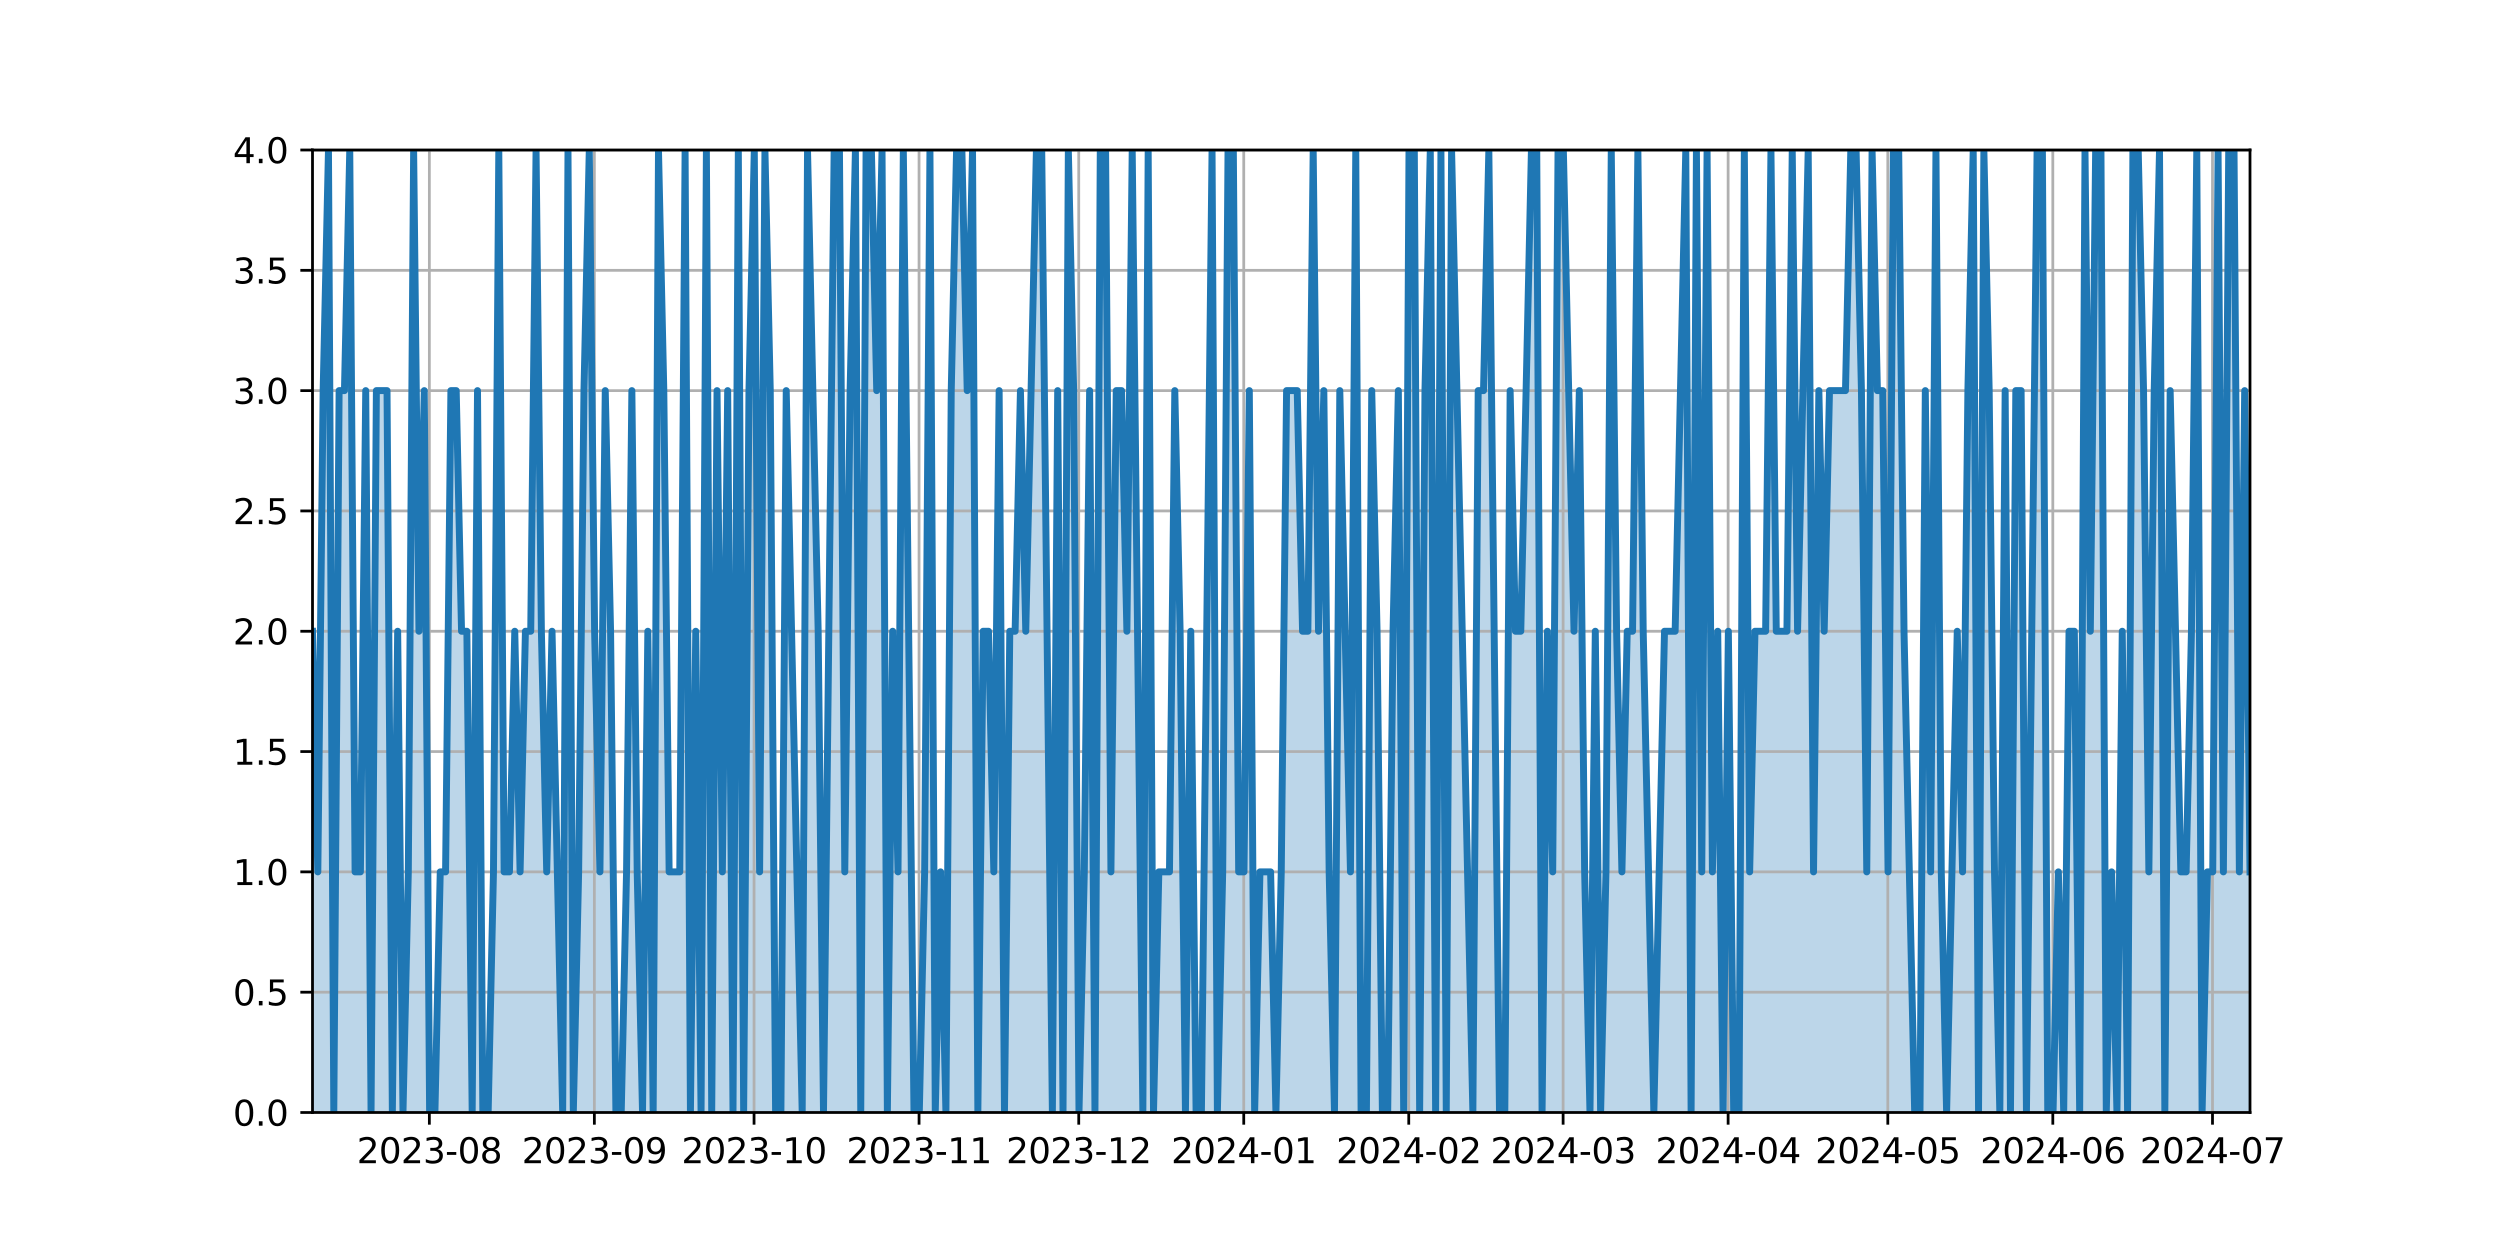 <?xml version="1.0" encoding="utf-8" standalone="no"?>
<!DOCTYPE svg PUBLIC "-//W3C//DTD SVG 1.1//EN"
  "http://www.w3.org/Graphics/SVG/1.1/DTD/svg11.dtd">
<svg xmlns:xlink="http://www.w3.org/1999/xlink" width="720pt" height="360pt" viewBox="0 0 720 360" xmlns="http://www.w3.org/2000/svg" version="1.1">
 <defs>
  <style type="text/css">*{stroke-linejoin: round; stroke-linecap: butt}</style>
 </defs>
 <g id="figure_1">
  <g id="patch_1">
   <path d="M 0 360 
L 720 360 
L 720 0 
L 0 0 
z
" style="fill: #ffffff"/>
  </g>
  <g id="axes_1">
   <g id="patch_2">
    <path d="M 90 320.4 
L 648 320.4 
L 648 43.2 
L 90 43.2 
z
" style="fill: #ffffff"/>
   </g>
   <g id="PolyCollection_1">
    <path d="M 90 320.4 
L 90 181.8 
L 91.533 251.1 
L 93.066 112.5 
L 94.599 43.2 
L 96.132 320.4 
L 97.665 112.5 
L 99.198 112.5 
L 100.731 43.2 
L 102.264 251.1 
L 103.797 251.1 
L 105.33 112.5 
L 106.863 320.4 
L 108.396 112.5 
L 109.929 112.5 
L 111.462 112.5 
L 112.995 320.4 
L 114.527 181.8 
L 116.06 320.4 
L 117.593 251.1 
L 119.126 43.2 
L 120.659 181.8 
L 122.192 112.5 
L 123.725 320.4 
L 125.258 320.4 
L 126.791 251.1 
L 128.324 251.1 
L 129.857 112.5 
L 131.39 112.5 
L 132.923 181.8 
L 134.456 181.8 
L 135.989 320.4 
L 137.522 112.5 
L 139.055 320.4 
L 140.588 320.4 
L 142.121 251.1 
L 143.654 43.2 
L 145.187 251.1 
L 146.72 251.1 
L 148.253 181.8 
L 149.786 251.1 
L 151.319 181.8 
L 152.852 181.8 
L 154.385 43.2 
L 155.918 181.8 
L 157.451 251.1 
L 158.984 181.8 
L 160.516 251.1 
L 162.049 320.4 
L 163.582 43.2 
L 165.115 320.4 
L 166.648 251.1 
L 168.181 112.5 
L 169.714 43.2 
L 171.247 181.8 
L 172.78 251.1 
L 174.313 112.5 
L 175.846 181.8 
L 177.379 320.4 
L 178.912 320.4 
L 180.445 251.1 
L 181.978 112.5 
L 183.511 251.1 
L 185.044 320.4 
L 186.577 181.8 
L 188.11 320.4 
L 189.643 43.2 
L 191.176 112.5 
L 192.709 251.1 
L 194.242 251.1 
L 195.775 251.1 
L 197.308 43.2 
L 198.841 320.4 
L 200.374 181.8 
L 201.907 320.4 
L 203.44 43.2 
L 204.973 320.4 
L 206.505 112.5 
L 208.038 251.1 
L 209.571 112.5 
L 211.104 320.4 
L 212.637 43.2 
L 214.17 320.4 
L 215.703 112.5 
L 217.236 43.2 
L 218.769 251.1 
L 220.302 43.2 
L 221.835 112.5 
L 223.368 320.4 
L 224.901 320.4 
L 226.434 112.5 
L 227.967 181.8 
L 229.5 251.1 
L 231.033 320.4 
L 232.566 43.2 
L 234.099 112.5 
L 235.632 181.8 
L 237.165 320.4 
L 238.698 181.8 
L 240.231 43.2 
L 241.764 43.2 
L 243.297 251.1 
L 244.83 112.5 
L 246.363 43.2 
L 247.896 320.4 
L 249.429 43.2 
L 250.962 43.2 
L 252.495 112.5 
L 254.027 43.2 
L 255.56 320.4 
L 257.093 181.8 
L 258.626 251.1 
L 260.159 43.2 
L 261.692 181.8 
L 263.225 320.4 
L 264.758 320.4 
L 266.291 251.1 
L 267.824 43.2 
L 269.357 320.4 
L 270.89 251.1 
L 272.423 320.4 
L 273.956 112.5 
L 275.489 43.2 
L 277.022 43.2 
L 278.555 112.5 
L 280.088 43.2 
L 281.621 320.4 
L 283.154 181.8 
L 284.687 181.8 
L 286.22 251.1 
L 287.753 112.5 
L 289.286 320.4 
L 290.819 181.8 
L 292.352 181.8 
L 293.885 112.5 
L 295.418 181.8 
L 296.951 112.5 
L 298.484 43.2 
L 300.016 43.2 
L 301.549 181.8 
L 303.082 320.4 
L 304.615 112.5 
L 306.148 320.4 
L 307.681 43.2 
L 309.214 112.5 
L 310.747 320.4 
L 312.28 251.1 
L 313.813 112.5 
L 315.346 320.4 
L 316.879 43.2 
L 318.412 43.2 
L 319.945 251.1 
L 321.478 112.5 
L 323.011 112.5 
L 324.544 181.8 
L 326.077 43.2 
L 327.61 181.8 
L 329.143 320.4 
L 330.676 43.2 
L 332.209 320.4 
L 333.742 251.1 
L 335.275 251.1 
L 336.808 251.1 
L 338.341 112.5 
L 339.874 181.8 
L 341.407 320.4 
L 342.94 181.8 
L 344.473 320.4 
L 346.005 320.4 
L 347.538 181.8 
L 349.071 43.2 
L 350.604 320.4 
L 352.137 251.1 
L 353.67 43.2 
L 355.203 43.2 
L 356.736 251.1 
L 358.269 251.1 
L 359.802 112.5 
L 361.335 320.4 
L 362.868 251.1 
L 364.401 251.1 
L 365.934 251.1 
L 367.467 320.4 
L 369 251.1 
L 370.533 112.5 
L 372.066 112.5 
L 373.599 112.5 
L 375.132 181.8 
L 376.665 181.8 
L 378.198 43.2 
L 379.731 181.8 
L 381.264 112.5 
L 382.797 251.1 
L 384.33 320.4 
L 385.863 112.5 
L 387.396 181.8 
L 388.929 251.1 
L 390.462 43.2 
L 391.995 320.4 
L 393.527 320.4 
L 395.06 112.5 
L 396.593 181.8 
L 398.126 320.4 
L 399.659 320.4 
L 401.192 181.8 
L 402.725 112.5 
L 404.258 320.4 
L 405.791 43.2 
L 407.324 43.2 
L 408.857 320.4 
L 410.39 112.5 
L 411.923 43.2 
L 413.456 320.4 
L 414.989 43.2 
L 416.522 320.4 
L 418.055 43.2 
L 419.588 112.5 
L 421.121 181.8 
L 422.654 251.1 
L 424.187 320.4 
L 425.72 112.5 
L 427.253 112.5 
L 428.786 43.2 
L 430.319 181.8 
L 431.852 320.4 
L 433.385 320.4 
L 434.918 112.5 
L 436.451 181.8 
L 437.984 181.8 
L 439.516 112.5 
L 441.049 43.2 
L 442.582 43.2 
L 444.115 320.4 
L 445.648 181.8 
L 447.181 251.1 
L 448.714 43.2 
L 450.247 43.2 
L 451.78 112.5 
L 453.313 181.8 
L 454.846 112.5 
L 456.379 251.1 
L 457.912 320.4 
L 459.445 181.8 
L 460.978 320.4 
L 462.511 251.1 
L 464.044 43.2 
L 465.577 181.8 
L 467.11 251.1 
L 468.643 181.8 
L 470.176 181.8 
L 471.709 43.2 
L 473.242 181.8 
L 474.775 251.1 
L 476.308 320.4 
L 477.841 251.1 
L 479.374 181.8 
L 480.907 181.8 
L 482.44 181.8 
L 483.973 112.5 
L 485.505 43.2 
L 487.038 320.4 
L 488.571 43.2 
L 490.104 251.1 
L 491.637 43.2 
L 493.17 251.1 
L 494.703 181.8 
L 496.236 320.4 
L 497.769 181.8 
L 499.302 320.4 
L 500.835 320.4 
L 502.368 43.2 
L 503.901 251.1 
L 505.434 181.8 
L 506.967 181.8 
L 508.5 181.8 
L 510.033 43.2 
L 511.566 181.8 
L 513.099 181.8 
L 514.632 181.8 
L 516.165 43.2 
L 517.698 181.8 
L 519.231 112.5 
L 520.764 43.2 
L 522.297 251.1 
L 523.83 112.5 
L 525.363 181.8 
L 526.896 112.5 
L 528.429 112.5 
L 529.962 112.5 
L 531.495 112.5 
L 533.027 43.2 
L 534.56 43.2 
L 536.093 112.5 
L 537.626 251.1 
L 539.159 43.2 
L 540.692 112.5 
L 542.225 112.5 
L 543.758 251.1 
L 545.291 43.2 
L 546.824 43.2 
L 548.357 181.8 
L 549.89 251.1 
L 551.423 320.4 
L 552.956 320.4 
L 554.489 112.5 
L 556.022 251.1 
L 557.555 43.2 
L 559.088 251.1 
L 560.621 320.4 
L 562.154 251.1 
L 563.687 181.8 
L 565.22 251.1 
L 566.753 112.5 
L 568.286 43.2 
L 569.819 320.4 
L 571.352 43.2 
L 572.885 112.5 
L 574.418 251.1 
L 575.951 320.4 
L 577.484 112.5 
L 579.016 320.4 
L 580.549 112.5 
L 582.082 112.5 
L 583.615 320.4 
L 585.148 181.8 
L 586.681 43.2 
L 588.214 43.2 
L 589.747 320.4 
L 591.28 320.4 
L 592.813 251.1 
L 594.346 320.4 
L 595.879 181.8 
L 597.412 181.8 
L 598.945 320.4 
L 600.478 43.2 
L 602.011 181.8 
L 603.544 43.2 
L 605.077 43.2 
L 606.61 320.4 
L 608.143 251.1 
L 609.676 320.4 
L 611.209 181.8 
L 612.742 320.4 
L 614.275 43.2 
L 615.808 43.2 
L 617.341 112.5 
L 618.874 251.1 
L 620.407 112.5 
L 621.94 43.2 
L 623.473 320.4 
L 625.005 112.5 
L 626.538 181.8 
L 628.071 251.1 
L 629.604 251.1 
L 631.137 181.8 
L 632.67 43.2 
L 634.203 320.4 
L 635.736 251.1 
L 637.269 251.1 
L 638.802 43.2 
L 640.335 251.1 
L 641.868 43.2 
L 643.401 43.2 
L 644.934 251.1 
L 646.467 112.5 
L 648 251.1 
L 648 320.4 
L 648 320.4 
L 646.467 320.4 
L 644.934 320.4 
L 643.401 320.4 
L 641.868 320.4 
L 640.335 320.4 
L 638.802 320.4 
L 637.269 320.4 
L 635.736 320.4 
L 634.203 320.4 
L 632.67 320.4 
L 631.137 320.4 
L 629.604 320.4 
L 628.071 320.4 
L 626.538 320.4 
L 625.005 320.4 
L 623.473 320.4 
L 621.94 320.4 
L 620.407 320.4 
L 618.874 320.4 
L 617.341 320.4 
L 615.808 320.4 
L 614.275 320.4 
L 612.742 320.4 
L 611.209 320.4 
L 609.676 320.4 
L 608.143 320.4 
L 606.61 320.4 
L 605.077 320.4 
L 603.544 320.4 
L 602.011 320.4 
L 600.478 320.4 
L 598.945 320.4 
L 597.412 320.4 
L 595.879 320.4 
L 594.346 320.4 
L 592.813 320.4 
L 591.28 320.4 
L 589.747 320.4 
L 588.214 320.4 
L 586.681 320.4 
L 585.148 320.4 
L 583.615 320.4 
L 582.082 320.4 
L 580.549 320.4 
L 579.016 320.4 
L 577.484 320.4 
L 575.951 320.4 
L 574.418 320.4 
L 572.885 320.4 
L 571.352 320.4 
L 569.819 320.4 
L 568.286 320.4 
L 566.753 320.4 
L 565.22 320.4 
L 563.687 320.4 
L 562.154 320.4 
L 560.621 320.4 
L 559.088 320.4 
L 557.555 320.4 
L 556.022 320.4 
L 554.489 320.4 
L 552.956 320.4 
L 551.423 320.4 
L 549.89 320.4 
L 548.357 320.4 
L 546.824 320.4 
L 545.291 320.4 
L 543.758 320.4 
L 542.225 320.4 
L 540.692 320.4 
L 539.159 320.4 
L 537.626 320.4 
L 536.093 320.4 
L 534.56 320.4 
L 533.027 320.4 
L 531.495 320.4 
L 529.962 320.4 
L 528.429 320.4 
L 526.896 320.4 
L 525.363 320.4 
L 523.83 320.4 
L 522.297 320.4 
L 520.764 320.4 
L 519.231 320.4 
L 517.698 320.4 
L 516.165 320.4 
L 514.632 320.4 
L 513.099 320.4 
L 511.566 320.4 
L 510.033 320.4 
L 508.5 320.4 
L 506.967 320.4 
L 505.434 320.4 
L 503.901 320.4 
L 502.368 320.4 
L 500.835 320.4 
L 499.302 320.4 
L 497.769 320.4 
L 496.236 320.4 
L 494.703 320.4 
L 493.17 320.4 
L 491.637 320.4 
L 490.104 320.4 
L 488.571 320.4 
L 487.038 320.4 
L 485.505 320.4 
L 483.973 320.4 
L 482.44 320.4 
L 480.907 320.4 
L 479.374 320.4 
L 477.841 320.4 
L 476.308 320.4 
L 474.775 320.4 
L 473.242 320.4 
L 471.709 320.4 
L 470.176 320.4 
L 468.643 320.4 
L 467.11 320.4 
L 465.577 320.4 
L 464.044 320.4 
L 462.511 320.4 
L 460.978 320.4 
L 459.445 320.4 
L 457.912 320.4 
L 456.379 320.4 
L 454.846 320.4 
L 453.313 320.4 
L 451.78 320.4 
L 450.247 320.4 
L 448.714 320.4 
L 447.181 320.4 
L 445.648 320.4 
L 444.115 320.4 
L 442.582 320.4 
L 441.049 320.4 
L 439.516 320.4 
L 437.984 320.4 
L 436.451 320.4 
L 434.918 320.4 
L 433.385 320.4 
L 431.852 320.4 
L 430.319 320.4 
L 428.786 320.4 
L 427.253 320.4 
L 425.72 320.4 
L 424.187 320.4 
L 422.654 320.4 
L 421.121 320.4 
L 419.588 320.4 
L 418.055 320.4 
L 416.522 320.4 
L 414.989 320.4 
L 413.456 320.4 
L 411.923 320.4 
L 410.39 320.4 
L 408.857 320.4 
L 407.324 320.4 
L 405.791 320.4 
L 404.258 320.4 
L 402.725 320.4 
L 401.192 320.4 
L 399.659 320.4 
L 398.126 320.4 
L 396.593 320.4 
L 395.06 320.4 
L 393.527 320.4 
L 391.995 320.4 
L 390.462 320.4 
L 388.929 320.4 
L 387.396 320.4 
L 385.863 320.4 
L 384.33 320.4 
L 382.797 320.4 
L 381.264 320.4 
L 379.731 320.4 
L 378.198 320.4 
L 376.665 320.4 
L 375.132 320.4 
L 373.599 320.4 
L 372.066 320.4 
L 370.533 320.4 
L 369 320.4 
L 367.467 320.4 
L 365.934 320.4 
L 364.401 320.4 
L 362.868 320.4 
L 361.335 320.4 
L 359.802 320.4 
L 358.269 320.4 
L 356.736 320.4 
L 355.203 320.4 
L 353.67 320.4 
L 352.137 320.4 
L 350.604 320.4 
L 349.071 320.4 
L 347.538 320.4 
L 346.005 320.4 
L 344.473 320.4 
L 342.94 320.4 
L 341.407 320.4 
L 339.874 320.4 
L 338.341 320.4 
L 336.808 320.4 
L 335.275 320.4 
L 333.742 320.4 
L 332.209 320.4 
L 330.676 320.4 
L 329.143 320.4 
L 327.61 320.4 
L 326.077 320.4 
L 324.544 320.4 
L 323.011 320.4 
L 321.478 320.4 
L 319.945 320.4 
L 318.412 320.4 
L 316.879 320.4 
L 315.346 320.4 
L 313.813 320.4 
L 312.28 320.4 
L 310.747 320.4 
L 309.214 320.4 
L 307.681 320.4 
L 306.148 320.4 
L 304.615 320.4 
L 303.082 320.4 
L 301.549 320.4 
L 300.016 320.4 
L 298.484 320.4 
L 296.951 320.4 
L 295.418 320.4 
L 293.885 320.4 
L 292.352 320.4 
L 290.819 320.4 
L 289.286 320.4 
L 287.753 320.4 
L 286.22 320.4 
L 284.687 320.4 
L 283.154 320.4 
L 281.621 320.4 
L 280.088 320.4 
L 278.555 320.4 
L 277.022 320.4 
L 275.489 320.4 
L 273.956 320.4 
L 272.423 320.4 
L 270.89 320.4 
L 269.357 320.4 
L 267.824 320.4 
L 266.291 320.4 
L 264.758 320.4 
L 263.225 320.4 
L 261.692 320.4 
L 260.159 320.4 
L 258.626 320.4 
L 257.093 320.4 
L 255.56 320.4 
L 254.027 320.4 
L 252.495 320.4 
L 250.962 320.4 
L 249.429 320.4 
L 247.896 320.4 
L 246.363 320.4 
L 244.83 320.4 
L 243.297 320.4 
L 241.764 320.4 
L 240.231 320.4 
L 238.698 320.4 
L 237.165 320.4 
L 235.632 320.4 
L 234.099 320.4 
L 232.566 320.4 
L 231.033 320.4 
L 229.5 320.4 
L 227.967 320.4 
L 226.434 320.4 
L 224.901 320.4 
L 223.368 320.4 
L 221.835 320.4 
L 220.302 320.4 
L 218.769 320.4 
L 217.236 320.4 
L 215.703 320.4 
L 214.17 320.4 
L 212.637 320.4 
L 211.104 320.4 
L 209.571 320.4 
L 208.038 320.4 
L 206.505 320.4 
L 204.973 320.4 
L 203.44 320.4 
L 201.907 320.4 
L 200.374 320.4 
L 198.841 320.4 
L 197.308 320.4 
L 195.775 320.4 
L 194.242 320.4 
L 192.709 320.4 
L 191.176 320.4 
L 189.643 320.4 
L 188.11 320.4 
L 186.577 320.4 
L 185.044 320.4 
L 183.511 320.4 
L 181.978 320.4 
L 180.445 320.4 
L 178.912 320.4 
L 177.379 320.4 
L 175.846 320.4 
L 174.313 320.4 
L 172.78 320.4 
L 171.247 320.4 
L 169.714 320.4 
L 168.181 320.4 
L 166.648 320.4 
L 165.115 320.4 
L 163.582 320.4 
L 162.049 320.4 
L 160.516 320.4 
L 158.984 320.4 
L 157.451 320.4 
L 155.918 320.4 
L 154.385 320.4 
L 152.852 320.4 
L 151.319 320.4 
L 149.786 320.4 
L 148.253 320.4 
L 146.72 320.4 
L 145.187 320.4 
L 143.654 320.4 
L 142.121 320.4 
L 140.588 320.4 
L 139.055 320.4 
L 137.522 320.4 
L 135.989 320.4 
L 134.456 320.4 
L 132.923 320.4 
L 131.39 320.4 
L 129.857 320.4 
L 128.324 320.4 
L 126.791 320.4 
L 125.258 320.4 
L 123.725 320.4 
L 122.192 320.4 
L 120.659 320.4 
L 119.126 320.4 
L 117.593 320.4 
L 116.06 320.4 
L 114.527 320.4 
L 112.995 320.4 
L 111.462 320.4 
L 109.929 320.4 
L 108.396 320.4 
L 106.863 320.4 
L 105.33 320.4 
L 103.797 320.4 
L 102.264 320.4 
L 100.731 320.4 
L 99.198 320.4 
L 97.665 320.4 
L 96.132 320.4 
L 94.599 320.4 
L 93.066 320.4 
L 91.533 320.4 
L 90 320.4 
z
" clip-path="url(#p0733d762c3)" style="fill: #1f77b4; fill-opacity: 0.3"/>
   </g>
   <g id="matplotlib.axis_1">
    <g id="xtick_1">
     <g id="line2d_1">
      <path d="M 123.655 320.4 
L 123.655 43.2 
" clip-path="url(#p0733d762c3)" style="fill: none; stroke: #b0b0b0; stroke-width: 0.8; stroke-linecap: square"/>
     </g>
     <g id="line2d_2">
      <defs>
       <path id="m4db5051ebe" d="M 0 0 
L 0 3.5 
" style="stroke: #000000; stroke-width: 0.8"/>
      </defs>
      <g>
       <use xlink:href="#m4db5051ebe" x="123.655" y="320.4" style="stroke: #000000; stroke-width: 0.8"/>
      </g>
     </g>
     <g id="text_1">
      <!-- 2023-08 -->
      <g transform="translate(102.764 334.998) scale(0.1 -0.1)">
       <defs>
        <path id="DejaVuSans-32" d="M 1228 531 
L 3431 531 
L 3431 0 
L 469 0 
L 469 531 
Q 828 903 1448 1529 
Q 2069 2156 2228 2338 
Q 2531 2678 2651 2914 
Q 2772 3150 2772 3378 
Q 2772 3750 2511 3984 
Q 2250 4219 1831 4219 
Q 1534 4219 1204 4116 
Q 875 4013 500 3803 
L 500 4441 
Q 881 4594 1212 4672 
Q 1544 4750 1819 4750 
Q 2544 4750 2975 4387 
Q 3406 4025 3406 3419 
Q 3406 3131 3298 2873 
Q 3191 2616 2906 2266 
Q 2828 2175 2409 1742 
Q 1991 1309 1228 531 
z
" transform="scale(0.016)"/>
        <path id="DejaVuSans-30" d="M 2034 4250 
Q 1547 4250 1301 3770 
Q 1056 3291 1056 2328 
Q 1056 1369 1301 889 
Q 1547 409 2034 409 
Q 2525 409 2770 889 
Q 3016 1369 3016 2328 
Q 3016 3291 2770 3770 
Q 2525 4250 2034 4250 
z
M 2034 4750 
Q 2819 4750 3233 4129 
Q 3647 3509 3647 2328 
Q 3647 1150 3233 529 
Q 2819 -91 2034 -91 
Q 1250 -91 836 529 
Q 422 1150 422 2328 
Q 422 3509 836 4129 
Q 1250 4750 2034 4750 
z
" transform="scale(0.016)"/>
        <path id="DejaVuSans-33" d="M 2597 2516 
Q 3050 2419 3304 2112 
Q 3559 1806 3559 1356 
Q 3559 666 3084 287 
Q 2609 -91 1734 -91 
Q 1441 -91 1130 -33 
Q 819 25 488 141 
L 488 750 
Q 750 597 1062 519 
Q 1375 441 1716 441 
Q 2309 441 2620 675 
Q 2931 909 2931 1356 
Q 2931 1769 2642 2001 
Q 2353 2234 1838 2234 
L 1294 2234 
L 1294 2753 
L 1863 2753 
Q 2328 2753 2575 2939 
Q 2822 3125 2822 3475 
Q 2822 3834 2567 4026 
Q 2313 4219 1838 4219 
Q 1578 4219 1281 4162 
Q 984 4106 628 3988 
L 628 4550 
Q 988 4650 1302 4700 
Q 1616 4750 1894 4750 
Q 2613 4750 3031 4423 
Q 3450 4097 3450 3541 
Q 3450 3153 3228 2886 
Q 3006 2619 2597 2516 
z
" transform="scale(0.016)"/>
        <path id="DejaVuSans-2d" d="M 313 2009 
L 1997 2009 
L 1997 1497 
L 313 1497 
L 313 2009 
z
" transform="scale(0.016)"/>
        <path id="DejaVuSans-38" d="M 2034 2216 
Q 1584 2216 1326 1975 
Q 1069 1734 1069 1313 
Q 1069 891 1326 650 
Q 1584 409 2034 409 
Q 2484 409 2743 651 
Q 3003 894 3003 1313 
Q 3003 1734 2745 1975 
Q 2488 2216 2034 2216 
z
M 1403 2484 
Q 997 2584 770 2862 
Q 544 3141 544 3541 
Q 544 4100 942 4425 
Q 1341 4750 2034 4750 
Q 2731 4750 3128 4425 
Q 3525 4100 3525 3541 
Q 3525 3141 3298 2862 
Q 3072 2584 2669 2484 
Q 3125 2378 3379 2068 
Q 3634 1759 3634 1313 
Q 3634 634 3220 271 
Q 2806 -91 2034 -91 
Q 1263 -91 848 271 
Q 434 634 434 1313 
Q 434 1759 690 2068 
Q 947 2378 1403 2484 
z
M 1172 3481 
Q 1172 3119 1398 2916 
Q 1625 2713 2034 2713 
Q 2441 2713 2670 2916 
Q 2900 3119 2900 3481 
Q 2900 3844 2670 4047 
Q 2441 4250 2034 4250 
Q 1625 4250 1398 4047 
Q 1172 3844 1172 3481 
z
" transform="scale(0.016)"/>
       </defs>
       <use xlink:href="#DejaVuSans-32"/>
       <use xlink:href="#DejaVuSans-30" x="63.623"/>
       <use xlink:href="#DejaVuSans-32" x="127.246"/>
       <use xlink:href="#DejaVuSans-33" x="190.869"/>
       <use xlink:href="#DejaVuSans-2d" x="254.492"/>
       <use xlink:href="#DejaVuSans-30" x="290.576"/>
       <use xlink:href="#DejaVuSans-38" x="354.199"/>
      </g>
     </g>
    </g>
    <g id="xtick_2">
     <g id="line2d_3">
      <path d="M 171.177 320.4 
L 171.177 43.2 
" clip-path="url(#p0733d762c3)" style="fill: none; stroke: #b0b0b0; stroke-width: 0.8; stroke-linecap: square"/>
     </g>
     <g id="line2d_4">
      <g>
       <use xlink:href="#m4db5051ebe" x="171.177" y="320.4" style="stroke: #000000; stroke-width: 0.8"/>
      </g>
     </g>
     <g id="text_2">
      <!-- 2023-09 -->
      <g transform="translate(150.286 334.998) scale(0.1 -0.1)">
       <defs>
        <path id="DejaVuSans-39" d="M 703 97 
L 703 672 
Q 941 559 1184 500 
Q 1428 441 1663 441 
Q 2288 441 2617 861 
Q 2947 1281 2994 2138 
Q 2813 1869 2534 1725 
Q 2256 1581 1919 1581 
Q 1219 1581 811 2004 
Q 403 2428 403 3163 
Q 403 3881 828 4315 
Q 1253 4750 1959 4750 
Q 2769 4750 3195 4129 
Q 3622 3509 3622 2328 
Q 3622 1225 3098 567 
Q 2575 -91 1691 -91 
Q 1453 -91 1209 -44 
Q 966 3 703 97 
z
M 1959 2075 
Q 2384 2075 2632 2365 
Q 2881 2656 2881 3163 
Q 2881 3666 2632 3958 
Q 2384 4250 1959 4250 
Q 1534 4250 1286 3958 
Q 1038 3666 1038 3163 
Q 1038 2656 1286 2365 
Q 1534 2075 1959 2075 
z
" transform="scale(0.016)"/>
       </defs>
       <use xlink:href="#DejaVuSans-32"/>
       <use xlink:href="#DejaVuSans-30" x="63.623"/>
       <use xlink:href="#DejaVuSans-32" x="127.246"/>
       <use xlink:href="#DejaVuSans-33" x="190.869"/>
       <use xlink:href="#DejaVuSans-2d" x="254.492"/>
       <use xlink:href="#DejaVuSans-30" x="290.576"/>
       <use xlink:href="#DejaVuSans-39" x="354.199"/>
      </g>
     </g>
    </g>
    <g id="xtick_3">
     <g id="line2d_5">
      <path d="M 217.166 320.4 
L 217.166 43.2 
" clip-path="url(#p0733d762c3)" style="fill: none; stroke: #b0b0b0; stroke-width: 0.8; stroke-linecap: square"/>
     </g>
     <g id="line2d_6">
      <g>
       <use xlink:href="#m4db5051ebe" x="217.166" y="320.4" style="stroke: #000000; stroke-width: 0.8"/>
      </g>
     </g>
     <g id="text_3">
      <!-- 2023-10 -->
      <g transform="translate(196.275 334.998) scale(0.1 -0.1)">
       <defs>
        <path id="DejaVuSans-31" d="M 794 531 
L 1825 531 
L 1825 4091 
L 703 3866 
L 703 4441 
L 1819 4666 
L 2450 4666 
L 2450 531 
L 3481 531 
L 3481 0 
L 794 0 
L 794 531 
z
" transform="scale(0.016)"/>
       </defs>
       <use xlink:href="#DejaVuSans-32"/>
       <use xlink:href="#DejaVuSans-30" x="63.623"/>
       <use xlink:href="#DejaVuSans-32" x="127.246"/>
       <use xlink:href="#DejaVuSans-33" x="190.869"/>
       <use xlink:href="#DejaVuSans-2d" x="254.492"/>
       <use xlink:href="#DejaVuSans-31" x="290.576"/>
       <use xlink:href="#DejaVuSans-30" x="354.199"/>
      </g>
     </g>
    </g>
    <g id="xtick_4">
     <g id="line2d_7">
      <path d="M 264.688 320.4 
L 264.688 43.2 
" clip-path="url(#p0733d762c3)" style="fill: none; stroke: #b0b0b0; stroke-width: 0.8; stroke-linecap: square"/>
     </g>
     <g id="line2d_8">
      <g>
       <use xlink:href="#m4db5051ebe" x="264.688" y="320.4" style="stroke: #000000; stroke-width: 0.8"/>
      </g>
     </g>
     <g id="text_4">
      <!-- 2023-11 -->
      <g transform="translate(243.797 334.998) scale(0.1 -0.1)">
       <use xlink:href="#DejaVuSans-32"/>
       <use xlink:href="#DejaVuSans-30" x="63.623"/>
       <use xlink:href="#DejaVuSans-32" x="127.246"/>
       <use xlink:href="#DejaVuSans-33" x="190.869"/>
       <use xlink:href="#DejaVuSans-2d" x="254.492"/>
       <use xlink:href="#DejaVuSans-31" x="290.576"/>
       <use xlink:href="#DejaVuSans-31" x="354.199"/>
      </g>
     </g>
    </g>
    <g id="xtick_5">
     <g id="line2d_9">
      <path d="M 310.677 320.4 
L 310.677 43.2 
" clip-path="url(#p0733d762c3)" style="fill: none; stroke: #b0b0b0; stroke-width: 0.8; stroke-linecap: square"/>
     </g>
     <g id="line2d_10">
      <g>
       <use xlink:href="#m4db5051ebe" x="310.677" y="320.4" style="stroke: #000000; stroke-width: 0.8"/>
      </g>
     </g>
     <g id="text_5">
      <!-- 2023-12 -->
      <g transform="translate(289.786 334.998) scale(0.1 -0.1)">
       <use xlink:href="#DejaVuSans-32"/>
       <use xlink:href="#DejaVuSans-30" x="63.623"/>
       <use xlink:href="#DejaVuSans-32" x="127.246"/>
       <use xlink:href="#DejaVuSans-33" x="190.869"/>
       <use xlink:href="#DejaVuSans-2d" x="254.492"/>
       <use xlink:href="#DejaVuSans-31" x="290.576"/>
       <use xlink:href="#DejaVuSans-32" x="354.199"/>
      </g>
     </g>
    </g>
    <g id="xtick_6">
     <g id="line2d_11">
      <path d="M 358.199 320.4 
L 358.199 43.2 
" clip-path="url(#p0733d762c3)" style="fill: none; stroke: #b0b0b0; stroke-width: 0.8; stroke-linecap: square"/>
     </g>
     <g id="line2d_12">
      <g>
       <use xlink:href="#m4db5051ebe" x="358.199" y="320.4" style="stroke: #000000; stroke-width: 0.8"/>
      </g>
     </g>
     <g id="text_6">
      <!-- 2024-01 -->
      <g transform="translate(337.308 334.998) scale(0.1 -0.1)">
       <defs>
        <path id="DejaVuSans-34" d="M 2419 4116 
L 825 1625 
L 2419 1625 
L 2419 4116 
z
M 2253 4666 
L 3047 4666 
L 3047 1625 
L 3713 1625 
L 3713 1100 
L 3047 1100 
L 3047 0 
L 2419 0 
L 2419 1100 
L 313 1100 
L 313 1709 
L 2253 4666 
z
" transform="scale(0.016)"/>
       </defs>
       <use xlink:href="#DejaVuSans-32"/>
       <use xlink:href="#DejaVuSans-30" x="63.623"/>
       <use xlink:href="#DejaVuSans-32" x="127.246"/>
       <use xlink:href="#DejaVuSans-34" x="190.869"/>
       <use xlink:href="#DejaVuSans-2d" x="254.492"/>
       <use xlink:href="#DejaVuSans-30" x="290.576"/>
       <use xlink:href="#DejaVuSans-31" x="354.199"/>
      </g>
     </g>
    </g>
    <g id="xtick_7">
     <g id="line2d_13">
      <path d="M 405.721 320.4 
L 405.721 43.2 
" clip-path="url(#p0733d762c3)" style="fill: none; stroke: #b0b0b0; stroke-width: 0.8; stroke-linecap: square"/>
     </g>
     <g id="line2d_14">
      <g>
       <use xlink:href="#m4db5051ebe" x="405.721" y="320.4" style="stroke: #000000; stroke-width: 0.8"/>
      </g>
     </g>
     <g id="text_7">
      <!-- 2024-02 -->
      <g transform="translate(384.829 334.998) scale(0.1 -0.1)">
       <use xlink:href="#DejaVuSans-32"/>
       <use xlink:href="#DejaVuSans-30" x="63.623"/>
       <use xlink:href="#DejaVuSans-32" x="127.246"/>
       <use xlink:href="#DejaVuSans-34" x="190.869"/>
       <use xlink:href="#DejaVuSans-2d" x="254.492"/>
       <use xlink:href="#DejaVuSans-30" x="290.576"/>
       <use xlink:href="#DejaVuSans-32" x="354.199"/>
      </g>
     </g>
    </g>
    <g id="xtick_8">
     <g id="line2d_15">
      <path d="M 450.177 320.4 
L 450.177 43.2 
" clip-path="url(#p0733d762c3)" style="fill: none; stroke: #b0b0b0; stroke-width: 0.8; stroke-linecap: square"/>
     </g>
     <g id="line2d_16">
      <g>
       <use xlink:href="#m4db5051ebe" x="450.177" y="320.4" style="stroke: #000000; stroke-width: 0.8"/>
      </g>
     </g>
     <g id="text_8">
      <!-- 2024-03 -->
      <g transform="translate(429.286 334.998) scale(0.1 -0.1)">
       <use xlink:href="#DejaVuSans-32"/>
       <use xlink:href="#DejaVuSans-30" x="63.623"/>
       <use xlink:href="#DejaVuSans-32" x="127.246"/>
       <use xlink:href="#DejaVuSans-34" x="190.869"/>
       <use xlink:href="#DejaVuSans-2d" x="254.492"/>
       <use xlink:href="#DejaVuSans-30" x="290.576"/>
       <use xlink:href="#DejaVuSans-33" x="354.199"/>
      </g>
     </g>
    </g>
    <g id="xtick_9">
     <g id="line2d_17">
      <path d="M 497.699 320.4 
L 497.699 43.2 
" clip-path="url(#p0733d762c3)" style="fill: none; stroke: #b0b0b0; stroke-width: 0.8; stroke-linecap: square"/>
     </g>
     <g id="line2d_18">
      <g>
       <use xlink:href="#m4db5051ebe" x="497.699" y="320.4" style="stroke: #000000; stroke-width: 0.8"/>
      </g>
     </g>
     <g id="text_9">
      <!-- 2024-04 -->
      <g transform="translate(476.808 334.998) scale(0.1 -0.1)">
       <use xlink:href="#DejaVuSans-32"/>
       <use xlink:href="#DejaVuSans-30" x="63.623"/>
       <use xlink:href="#DejaVuSans-32" x="127.246"/>
       <use xlink:href="#DejaVuSans-34" x="190.869"/>
       <use xlink:href="#DejaVuSans-2d" x="254.492"/>
       <use xlink:href="#DejaVuSans-30" x="290.576"/>
       <use xlink:href="#DejaVuSans-34" x="354.199"/>
      </g>
     </g>
    </g>
    <g id="xtick_10">
     <g id="line2d_19">
      <path d="M 543.688 320.4 
L 543.688 43.2 
" clip-path="url(#p0733d762c3)" style="fill: none; stroke: #b0b0b0; stroke-width: 0.8; stroke-linecap: square"/>
     </g>
     <g id="line2d_20">
      <g>
       <use xlink:href="#m4db5051ebe" x="543.688" y="320.4" style="stroke: #000000; stroke-width: 0.8"/>
      </g>
     </g>
     <g id="text_10">
      <!-- 2024-05 -->
      <g transform="translate(522.797 334.998) scale(0.1 -0.1)">
       <defs>
        <path id="DejaVuSans-35" d="M 691 4666 
L 3169 4666 
L 3169 4134 
L 1269 4134 
L 1269 2991 
Q 1406 3038 1543 3061 
Q 1681 3084 1819 3084 
Q 2600 3084 3056 2656 
Q 3513 2228 3513 1497 
Q 3513 744 3044 326 
Q 2575 -91 1722 -91 
Q 1428 -91 1123 -41 
Q 819 9 494 109 
L 494 744 
Q 775 591 1075 516 
Q 1375 441 1709 441 
Q 2250 441 2565 725 
Q 2881 1009 2881 1497 
Q 2881 1984 2565 2268 
Q 2250 2553 1709 2553 
Q 1456 2553 1204 2497 
Q 953 2441 691 2322 
L 691 4666 
z
" transform="scale(0.016)"/>
       </defs>
       <use xlink:href="#DejaVuSans-32"/>
       <use xlink:href="#DejaVuSans-30" x="63.623"/>
       <use xlink:href="#DejaVuSans-32" x="127.246"/>
       <use xlink:href="#DejaVuSans-34" x="190.869"/>
       <use xlink:href="#DejaVuSans-2d" x="254.492"/>
       <use xlink:href="#DejaVuSans-30" x="290.576"/>
       <use xlink:href="#DejaVuSans-35" x="354.199"/>
      </g>
     </g>
    </g>
    <g id="xtick_11">
     <g id="line2d_21">
      <path d="M 591.21 320.4 
L 591.21 43.2 
" clip-path="url(#p0733d762c3)" style="fill: none; stroke: #b0b0b0; stroke-width: 0.8; stroke-linecap: square"/>
     </g>
     <g id="line2d_22">
      <g>
       <use xlink:href="#m4db5051ebe" x="591.21" y="320.4" style="stroke: #000000; stroke-width: 0.8"/>
      </g>
     </g>
     <g id="text_11">
      <!-- 2024-06 -->
      <g transform="translate(570.318 334.998) scale(0.1 -0.1)">
       <defs>
        <path id="DejaVuSans-36" d="M 2113 2584 
Q 1688 2584 1439 2293 
Q 1191 2003 1191 1497 
Q 1191 994 1439 701 
Q 1688 409 2113 409 
Q 2538 409 2786 701 
Q 3034 994 3034 1497 
Q 3034 2003 2786 2293 
Q 2538 2584 2113 2584 
z
M 3366 4563 
L 3366 3988 
Q 3128 4100 2886 4159 
Q 2644 4219 2406 4219 
Q 1781 4219 1451 3797 
Q 1122 3375 1075 2522 
Q 1259 2794 1537 2939 
Q 1816 3084 2150 3084 
Q 2853 3084 3261 2657 
Q 3669 2231 3669 1497 
Q 3669 778 3244 343 
Q 2819 -91 2113 -91 
Q 1303 -91 875 529 
Q 447 1150 447 2328 
Q 447 3434 972 4092 
Q 1497 4750 2381 4750 
Q 2619 4750 2861 4703 
Q 3103 4656 3366 4563 
z
" transform="scale(0.016)"/>
       </defs>
       <use xlink:href="#DejaVuSans-32"/>
       <use xlink:href="#DejaVuSans-30" x="63.623"/>
       <use xlink:href="#DejaVuSans-32" x="127.246"/>
       <use xlink:href="#DejaVuSans-34" x="190.869"/>
       <use xlink:href="#DejaVuSans-2d" x="254.492"/>
       <use xlink:href="#DejaVuSans-30" x="290.576"/>
       <use xlink:href="#DejaVuSans-36" x="354.199"/>
      </g>
     </g>
    </g>
    <g id="xtick_12">
     <g id="line2d_23">
      <path d="M 637.199 320.4 
L 637.199 43.2 
" clip-path="url(#p0733d762c3)" style="fill: none; stroke: #b0b0b0; stroke-width: 0.8; stroke-linecap: square"/>
     </g>
     <g id="line2d_24">
      <g>
       <use xlink:href="#m4db5051ebe" x="637.199" y="320.4" style="stroke: #000000; stroke-width: 0.8"/>
      </g>
     </g>
     <g id="text_12">
      <!-- 2024-07 -->
      <g transform="translate(616.308 334.998) scale(0.1 -0.1)">
       <defs>
        <path id="DejaVuSans-37" d="M 525 4666 
L 3525 4666 
L 3525 4397 
L 1831 0 
L 1172 0 
L 2766 4134 
L 525 4134 
L 525 4666 
z
" transform="scale(0.016)"/>
       </defs>
       <use xlink:href="#DejaVuSans-32"/>
       <use xlink:href="#DejaVuSans-30" x="63.623"/>
       <use xlink:href="#DejaVuSans-32" x="127.246"/>
       <use xlink:href="#DejaVuSans-34" x="190.869"/>
       <use xlink:href="#DejaVuSans-2d" x="254.492"/>
       <use xlink:href="#DejaVuSans-30" x="290.576"/>
       <use xlink:href="#DejaVuSans-37" x="354.199"/>
      </g>
     </g>
    </g>
   </g>
   <g id="matplotlib.axis_2">
    <g id="ytick_1">
     <g id="line2d_25">
      <path d="M 90 320.4 
L 648 320.4 
" clip-path="url(#p0733d762c3)" style="fill: none; stroke: #b0b0b0; stroke-width: 0.8; stroke-linecap: square"/>
     </g>
     <g id="line2d_26">
      <defs>
       <path id="m00a4526443" d="M 0 0 
L -3.5 0 
" style="stroke: #000000; stroke-width: 0.8"/>
      </defs>
      <g>
       <use xlink:href="#m00a4526443" x="90" y="320.4" style="stroke: #000000; stroke-width: 0.8"/>
      </g>
     </g>
     <g id="text_13">
      <!-- 0.0 -->
      <g transform="translate(67.097 324.199) scale(0.1 -0.1)">
       <defs>
        <path id="DejaVuSans-2e" d="M 684 794 
L 1344 794 
L 1344 0 
L 684 0 
L 684 794 
z
" transform="scale(0.016)"/>
       </defs>
       <use xlink:href="#DejaVuSans-30"/>
       <use xlink:href="#DejaVuSans-2e" x="63.623"/>
       <use xlink:href="#DejaVuSans-30" x="95.41"/>
      </g>
     </g>
    </g>
    <g id="ytick_2">
     <g id="line2d_27">
      <path d="M 90 285.75 
L 648 285.75 
" clip-path="url(#p0733d762c3)" style="fill: none; stroke: #b0b0b0; stroke-width: 0.8; stroke-linecap: square"/>
     </g>
     <g id="line2d_28">
      <g>
       <use xlink:href="#m00a4526443" x="90" y="285.75" style="stroke: #000000; stroke-width: 0.8"/>
      </g>
     </g>
     <g id="text_14">
      <!-- 0.5 -->
      <g transform="translate(67.097 289.549) scale(0.1 -0.1)">
       <use xlink:href="#DejaVuSans-30"/>
       <use xlink:href="#DejaVuSans-2e" x="63.623"/>
       <use xlink:href="#DejaVuSans-35" x="95.41"/>
      </g>
     </g>
    </g>
    <g id="ytick_3">
     <g id="line2d_29">
      <path d="M 90 251.1 
L 648 251.1 
" clip-path="url(#p0733d762c3)" style="fill: none; stroke: #b0b0b0; stroke-width: 0.8; stroke-linecap: square"/>
     </g>
     <g id="line2d_30">
      <g>
       <use xlink:href="#m00a4526443" x="90" y="251.1" style="stroke: #000000; stroke-width: 0.8"/>
      </g>
     </g>
     <g id="text_15">
      <!-- 1.0 -->
      <g transform="translate(67.097 254.899) scale(0.1 -0.1)">
       <use xlink:href="#DejaVuSans-31"/>
       <use xlink:href="#DejaVuSans-2e" x="63.623"/>
       <use xlink:href="#DejaVuSans-30" x="95.41"/>
      </g>
     </g>
    </g>
    <g id="ytick_4">
     <g id="line2d_31">
      <path d="M 90 216.45 
L 648 216.45 
" clip-path="url(#p0733d762c3)" style="fill: none; stroke: #b0b0b0; stroke-width: 0.8; stroke-linecap: square"/>
     </g>
     <g id="line2d_32">
      <g>
       <use xlink:href="#m00a4526443" x="90" y="216.45" style="stroke: #000000; stroke-width: 0.8"/>
      </g>
     </g>
     <g id="text_16">
      <!-- 1.5 -->
      <g transform="translate(67.097 220.249) scale(0.1 -0.1)">
       <use xlink:href="#DejaVuSans-31"/>
       <use xlink:href="#DejaVuSans-2e" x="63.623"/>
       <use xlink:href="#DejaVuSans-35" x="95.41"/>
      </g>
     </g>
    </g>
    <g id="ytick_5">
     <g id="line2d_33">
      <path d="M 90 181.8 
L 648 181.8 
" clip-path="url(#p0733d762c3)" style="fill: none; stroke: #b0b0b0; stroke-width: 0.8; stroke-linecap: square"/>
     </g>
     <g id="line2d_34">
      <g>
       <use xlink:href="#m00a4526443" x="90" y="181.8" style="stroke: #000000; stroke-width: 0.8"/>
      </g>
     </g>
     <g id="text_17">
      <!-- 2.0 -->
      <g transform="translate(67.097 185.599) scale(0.1 -0.1)">
       <use xlink:href="#DejaVuSans-32"/>
       <use xlink:href="#DejaVuSans-2e" x="63.623"/>
       <use xlink:href="#DejaVuSans-30" x="95.41"/>
      </g>
     </g>
    </g>
    <g id="ytick_6">
     <g id="line2d_35">
      <path d="M 90 147.15 
L 648 147.15 
" clip-path="url(#p0733d762c3)" style="fill: none; stroke: #b0b0b0; stroke-width: 0.8; stroke-linecap: square"/>
     </g>
     <g id="line2d_36">
      <g>
       <use xlink:href="#m00a4526443" x="90" y="147.15" style="stroke: #000000; stroke-width: 0.8"/>
      </g>
     </g>
     <g id="text_18">
      <!-- 2.5 -->
      <g transform="translate(67.097 150.949) scale(0.1 -0.1)">
       <use xlink:href="#DejaVuSans-32"/>
       <use xlink:href="#DejaVuSans-2e" x="63.623"/>
       <use xlink:href="#DejaVuSans-35" x="95.41"/>
      </g>
     </g>
    </g>
    <g id="ytick_7">
     <g id="line2d_37">
      <path d="M 90 112.5 
L 648 112.5 
" clip-path="url(#p0733d762c3)" style="fill: none; stroke: #b0b0b0; stroke-width: 0.8; stroke-linecap: square"/>
     </g>
     <g id="line2d_38">
      <g>
       <use xlink:href="#m00a4526443" x="90" y="112.5" style="stroke: #000000; stroke-width: 0.8"/>
      </g>
     </g>
     <g id="text_19">
      <!-- 3.0 -->
      <g transform="translate(67.097 116.299) scale(0.1 -0.1)">
       <use xlink:href="#DejaVuSans-33"/>
       <use xlink:href="#DejaVuSans-2e" x="63.623"/>
       <use xlink:href="#DejaVuSans-30" x="95.41"/>
      </g>
     </g>
    </g>
    <g id="ytick_8">
     <g id="line2d_39">
      <path d="M 90 77.85 
L 648 77.85 
" clip-path="url(#p0733d762c3)" style="fill: none; stroke: #b0b0b0; stroke-width: 0.8; stroke-linecap: square"/>
     </g>
     <g id="line2d_40">
      <g>
       <use xlink:href="#m00a4526443" x="90" y="77.85" style="stroke: #000000; stroke-width: 0.8"/>
      </g>
     </g>
     <g id="text_20">
      <!-- 3.5 -->
      <g transform="translate(67.097 81.649) scale(0.1 -0.1)">
       <use xlink:href="#DejaVuSans-33"/>
       <use xlink:href="#DejaVuSans-2e" x="63.623"/>
       <use xlink:href="#DejaVuSans-35" x="95.41"/>
      </g>
     </g>
    </g>
    <g id="ytick_9">
     <g id="line2d_41">
      <path d="M 90 43.2 
L 648 43.2 
" clip-path="url(#p0733d762c3)" style="fill: none; stroke: #b0b0b0; stroke-width: 0.8; stroke-linecap: square"/>
     </g>
     <g id="line2d_42">
      <g>
       <use xlink:href="#m00a4526443" x="90" y="43.2" style="stroke: #000000; stroke-width: 0.8"/>
      </g>
     </g>
     <g id="text_21">
      <!-- 4.0 -->
      <g transform="translate(67.097 46.999) scale(0.1 -0.1)">
       <use xlink:href="#DejaVuSans-34"/>
       <use xlink:href="#DejaVuSans-2e" x="63.623"/>
       <use xlink:href="#DejaVuSans-30" x="95.41"/>
      </g>
     </g>
    </g>
   </g>
   <g id="line2d_43">
    <path d="M 90 181.8 
L 91.533 251.1 
L 93.066 112.5 
L 94.599 43.2 
L 96.132 320.4 
L 97.665 112.5 
L 99.198 112.5 
L 100.731 43.2 
L 102.264 251.1 
L 103.797 251.1 
L 105.33 112.5 
L 106.863 320.4 
L 108.396 112.5 
L 111.462 112.5 
L 112.995 320.4 
L 114.527 181.8 
L 116.06 320.4 
L 117.593 251.1 
L 119.126 43.2 
L 120.659 181.8 
L 122.192 112.5 
L 123.725 320.4 
L 125.258 320.4 
L 126.791 251.1 
L 128.324 251.1 
L 129.857 112.5 
L 131.39 112.5 
L 132.923 181.8 
L 134.456 181.8 
L 135.989 320.4 
L 137.522 112.5 
L 139.055 320.4 
L 140.588 320.4 
L 142.121 251.1 
L 143.654 43.2 
L 145.187 251.1 
L 146.72 251.1 
L 148.253 181.8 
L 149.786 251.1 
L 151.319 181.8 
L 152.852 181.8 
L 154.385 43.2 
L 155.918 181.8 
L 157.451 251.1 
L 158.984 181.8 
L 162.049 320.4 
L 163.582 43.2 
L 165.115 320.4 
L 166.648 251.1 
L 168.181 112.5 
L 169.714 43.2 
L 171.247 181.8 
L 172.78 251.1 
L 174.313 112.5 
L 175.846 181.8 
L 177.379 320.4 
L 178.912 320.4 
L 180.445 251.1 
L 181.978 112.5 
L 183.511 251.1 
L 185.044 320.4 
L 186.577 181.8 
L 188.11 320.4 
L 189.643 43.2 
L 191.176 112.5 
L 192.709 251.1 
L 195.775 251.1 
L 197.308 43.2 
L 198.841 320.4 
L 200.374 181.8 
L 201.907 320.4 
L 203.44 43.2 
L 204.973 320.4 
L 206.505 112.5 
L 208.038 251.1 
L 209.571 112.5 
L 211.104 320.4 
L 212.637 43.2 
L 214.17 320.4 
L 215.703 112.5 
L 217.236 43.2 
L 218.769 251.1 
L 220.302 43.2 
L 221.835 112.5 
L 223.368 320.4 
L 224.901 320.4 
L 226.434 112.5 
L 231.033 320.4 
L 232.566 43.2 
L 235.632 181.8 
L 237.165 320.4 
L 240.231 43.2 
L 241.764 43.2 
L 243.297 251.1 
L 244.83 112.5 
L 246.363 43.2 
L 247.896 320.4 
L 249.429 43.2 
L 250.962 43.2 
L 252.495 112.5 
L 254.027 43.2 
L 255.56 320.4 
L 257.093 181.8 
L 258.626 251.1 
L 260.159 43.2 
L 263.225 320.4 
L 264.758 320.4 
L 266.291 251.1 
L 267.824 43.2 
L 269.357 320.4 
L 270.89 251.1 
L 272.423 320.4 
L 273.956 112.5 
L 275.489 43.2 
L 277.022 43.2 
L 278.555 112.5 
L 280.088 43.2 
L 281.621 320.4 
L 283.154 181.8 
L 284.687 181.8 
L 286.22 251.1 
L 287.753 112.5 
L 289.286 320.4 
L 290.819 181.8 
L 292.352 181.8 
L 293.885 112.5 
L 295.418 181.8 
L 298.484 43.2 
L 300.016 43.2 
L 303.082 320.4 
L 304.615 112.5 
L 306.148 320.4 
L 307.681 43.2 
L 309.214 112.5 
L 310.747 320.4 
L 312.28 251.1 
L 313.813 112.5 
L 315.346 320.4 
L 316.879 43.2 
L 318.412 43.2 
L 319.945 251.1 
L 321.478 112.5 
L 323.011 112.5 
L 324.544 181.8 
L 326.077 43.2 
L 329.143 320.4 
L 330.676 43.2 
L 332.209 320.4 
L 333.742 251.1 
L 336.808 251.1 
L 338.341 112.5 
L 339.874 181.8 
L 341.407 320.4 
L 342.94 181.8 
L 344.473 320.4 
L 346.005 320.4 
L 349.071 43.2 
L 350.604 320.4 
L 352.137 251.1 
L 353.67 43.2 
L 355.203 43.2 
L 356.736 251.1 
L 358.269 251.1 
L 359.802 112.5 
L 361.335 320.4 
L 362.868 251.1 
L 365.934 251.1 
L 367.467 320.4 
L 369 251.1 
L 370.533 112.5 
L 373.599 112.5 
L 375.132 181.8 
L 376.665 181.8 
L 378.198 43.2 
L 379.731 181.8 
L 381.264 112.5 
L 382.797 251.1 
L 384.33 320.4 
L 385.863 112.5 
L 388.929 251.1 
L 390.462 43.2 
L 391.995 320.4 
L 393.527 320.4 
L 395.06 112.5 
L 396.593 181.8 
L 398.126 320.4 
L 399.659 320.4 
L 401.192 181.8 
L 402.725 112.5 
L 404.258 320.4 
L 405.791 43.2 
L 407.324 43.2 
L 408.857 320.4 
L 410.39 112.5 
L 411.923 43.2 
L 413.456 320.4 
L 414.989 43.2 
L 416.522 320.4 
L 418.055 43.2 
L 424.187 320.4 
L 425.72 112.5 
L 427.253 112.5 
L 428.786 43.2 
L 431.852 320.4 
L 433.385 320.4 
L 434.918 112.5 
L 436.451 181.8 
L 437.984 181.8 
L 441.049 43.2 
L 442.582 43.2 
L 444.115 320.4 
L 445.648 181.8 
L 447.181 251.1 
L 448.714 43.2 
L 450.247 43.2 
L 453.313 181.8 
L 454.846 112.5 
L 456.379 251.1 
L 457.912 320.4 
L 459.445 181.8 
L 460.978 320.4 
L 462.511 251.1 
L 464.044 43.2 
L 465.577 181.8 
L 467.11 251.1 
L 468.643 181.8 
L 470.176 181.8 
L 471.709 43.2 
L 473.242 181.8 
L 476.308 320.4 
L 479.374 181.8 
L 482.44 181.8 
L 485.505 43.2 
L 487.038 320.4 
L 488.571 43.2 
L 490.104 251.1 
L 491.637 43.2 
L 493.17 251.1 
L 494.703 181.8 
L 496.236 320.4 
L 497.769 181.8 
L 499.302 320.4 
L 500.835 320.4 
L 502.368 43.2 
L 503.901 251.1 
L 505.434 181.8 
L 508.5 181.8 
L 510.033 43.2 
L 511.566 181.8 
L 514.632 181.8 
L 516.165 43.2 
L 517.698 181.8 
L 520.764 43.2 
L 522.297 251.1 
L 523.83 112.5 
L 525.363 181.8 
L 526.896 112.5 
L 531.495 112.5 
L 533.027 43.2 
L 534.56 43.2 
L 536.093 112.5 
L 537.626 251.1 
L 539.159 43.2 
L 540.692 112.5 
L 542.225 112.5 
L 543.758 251.1 
L 545.291 43.2 
L 546.824 43.2 
L 548.357 181.8 
L 551.423 320.4 
L 552.956 320.4 
L 554.489 112.5 
L 556.022 251.1 
L 557.555 43.2 
L 559.088 251.1 
L 560.621 320.4 
L 563.687 181.8 
L 565.22 251.1 
L 566.753 112.5 
L 568.286 43.2 
L 569.819 320.4 
L 571.352 43.2 
L 572.885 112.5 
L 574.418 251.1 
L 575.951 320.4 
L 577.484 112.5 
L 579.016 320.4 
L 580.549 112.5 
L 582.082 112.5 
L 583.615 320.4 
L 586.681 43.2 
L 588.214 43.2 
L 589.747 320.4 
L 591.28 320.4 
L 592.813 251.1 
L 594.346 320.4 
L 595.879 181.8 
L 597.412 181.8 
L 598.945 320.4 
L 600.478 43.2 
L 602.011 181.8 
L 603.544 43.2 
L 605.077 43.2 
L 606.61 320.4 
L 608.143 251.1 
L 609.676 320.4 
L 611.209 181.8 
L 612.742 320.4 
L 614.275 43.2 
L 615.808 43.2 
L 617.341 112.5 
L 618.874 251.1 
L 620.407 112.5 
L 621.94 43.2 
L 623.473 320.4 
L 625.005 112.5 
L 628.071 251.1 
L 629.604 251.1 
L 631.137 181.8 
L 632.67 43.2 
L 634.203 320.4 
L 635.736 251.1 
L 637.269 251.1 
L 638.802 43.2 
L 640.335 251.1 
L 641.868 43.2 
L 643.401 43.2 
L 644.934 251.1 
L 646.467 112.5 
L 648 251.1 
L 648 251.1 
" clip-path="url(#p0733d762c3)" style="fill: none; stroke: #1f77b4; stroke-width: 2; stroke-linecap: square"/>
   </g>
   <g id="patch_3">
    <path d="M 90 320.4 
L 90 43.2 
" style="fill: none; stroke: #000000; stroke-width: 0.8; stroke-linejoin: miter; stroke-linecap: square"/>
   </g>
   <g id="patch_4">
    <path d="M 648 320.4 
L 648 43.2 
" style="fill: none; stroke: #000000; stroke-width: 0.8; stroke-linejoin: miter; stroke-linecap: square"/>
   </g>
   <g id="patch_5">
    <path d="M 90 320.4 
L 648 320.4 
" style="fill: none; stroke: #000000; stroke-width: 0.8; stroke-linejoin: miter; stroke-linecap: square"/>
   </g>
   <g id="patch_6">
    <path d="M 90 43.2 
L 648 43.2 
" style="fill: none; stroke: #000000; stroke-width: 0.8; stroke-linejoin: miter; stroke-linecap: square"/>
   </g>
  </g>
 </g>
 <defs>
  <clipPath id="p0733d762c3">
   <rect x="90" y="43.2" width="558" height="277.2"/>
  </clipPath>
 </defs>
</svg>
